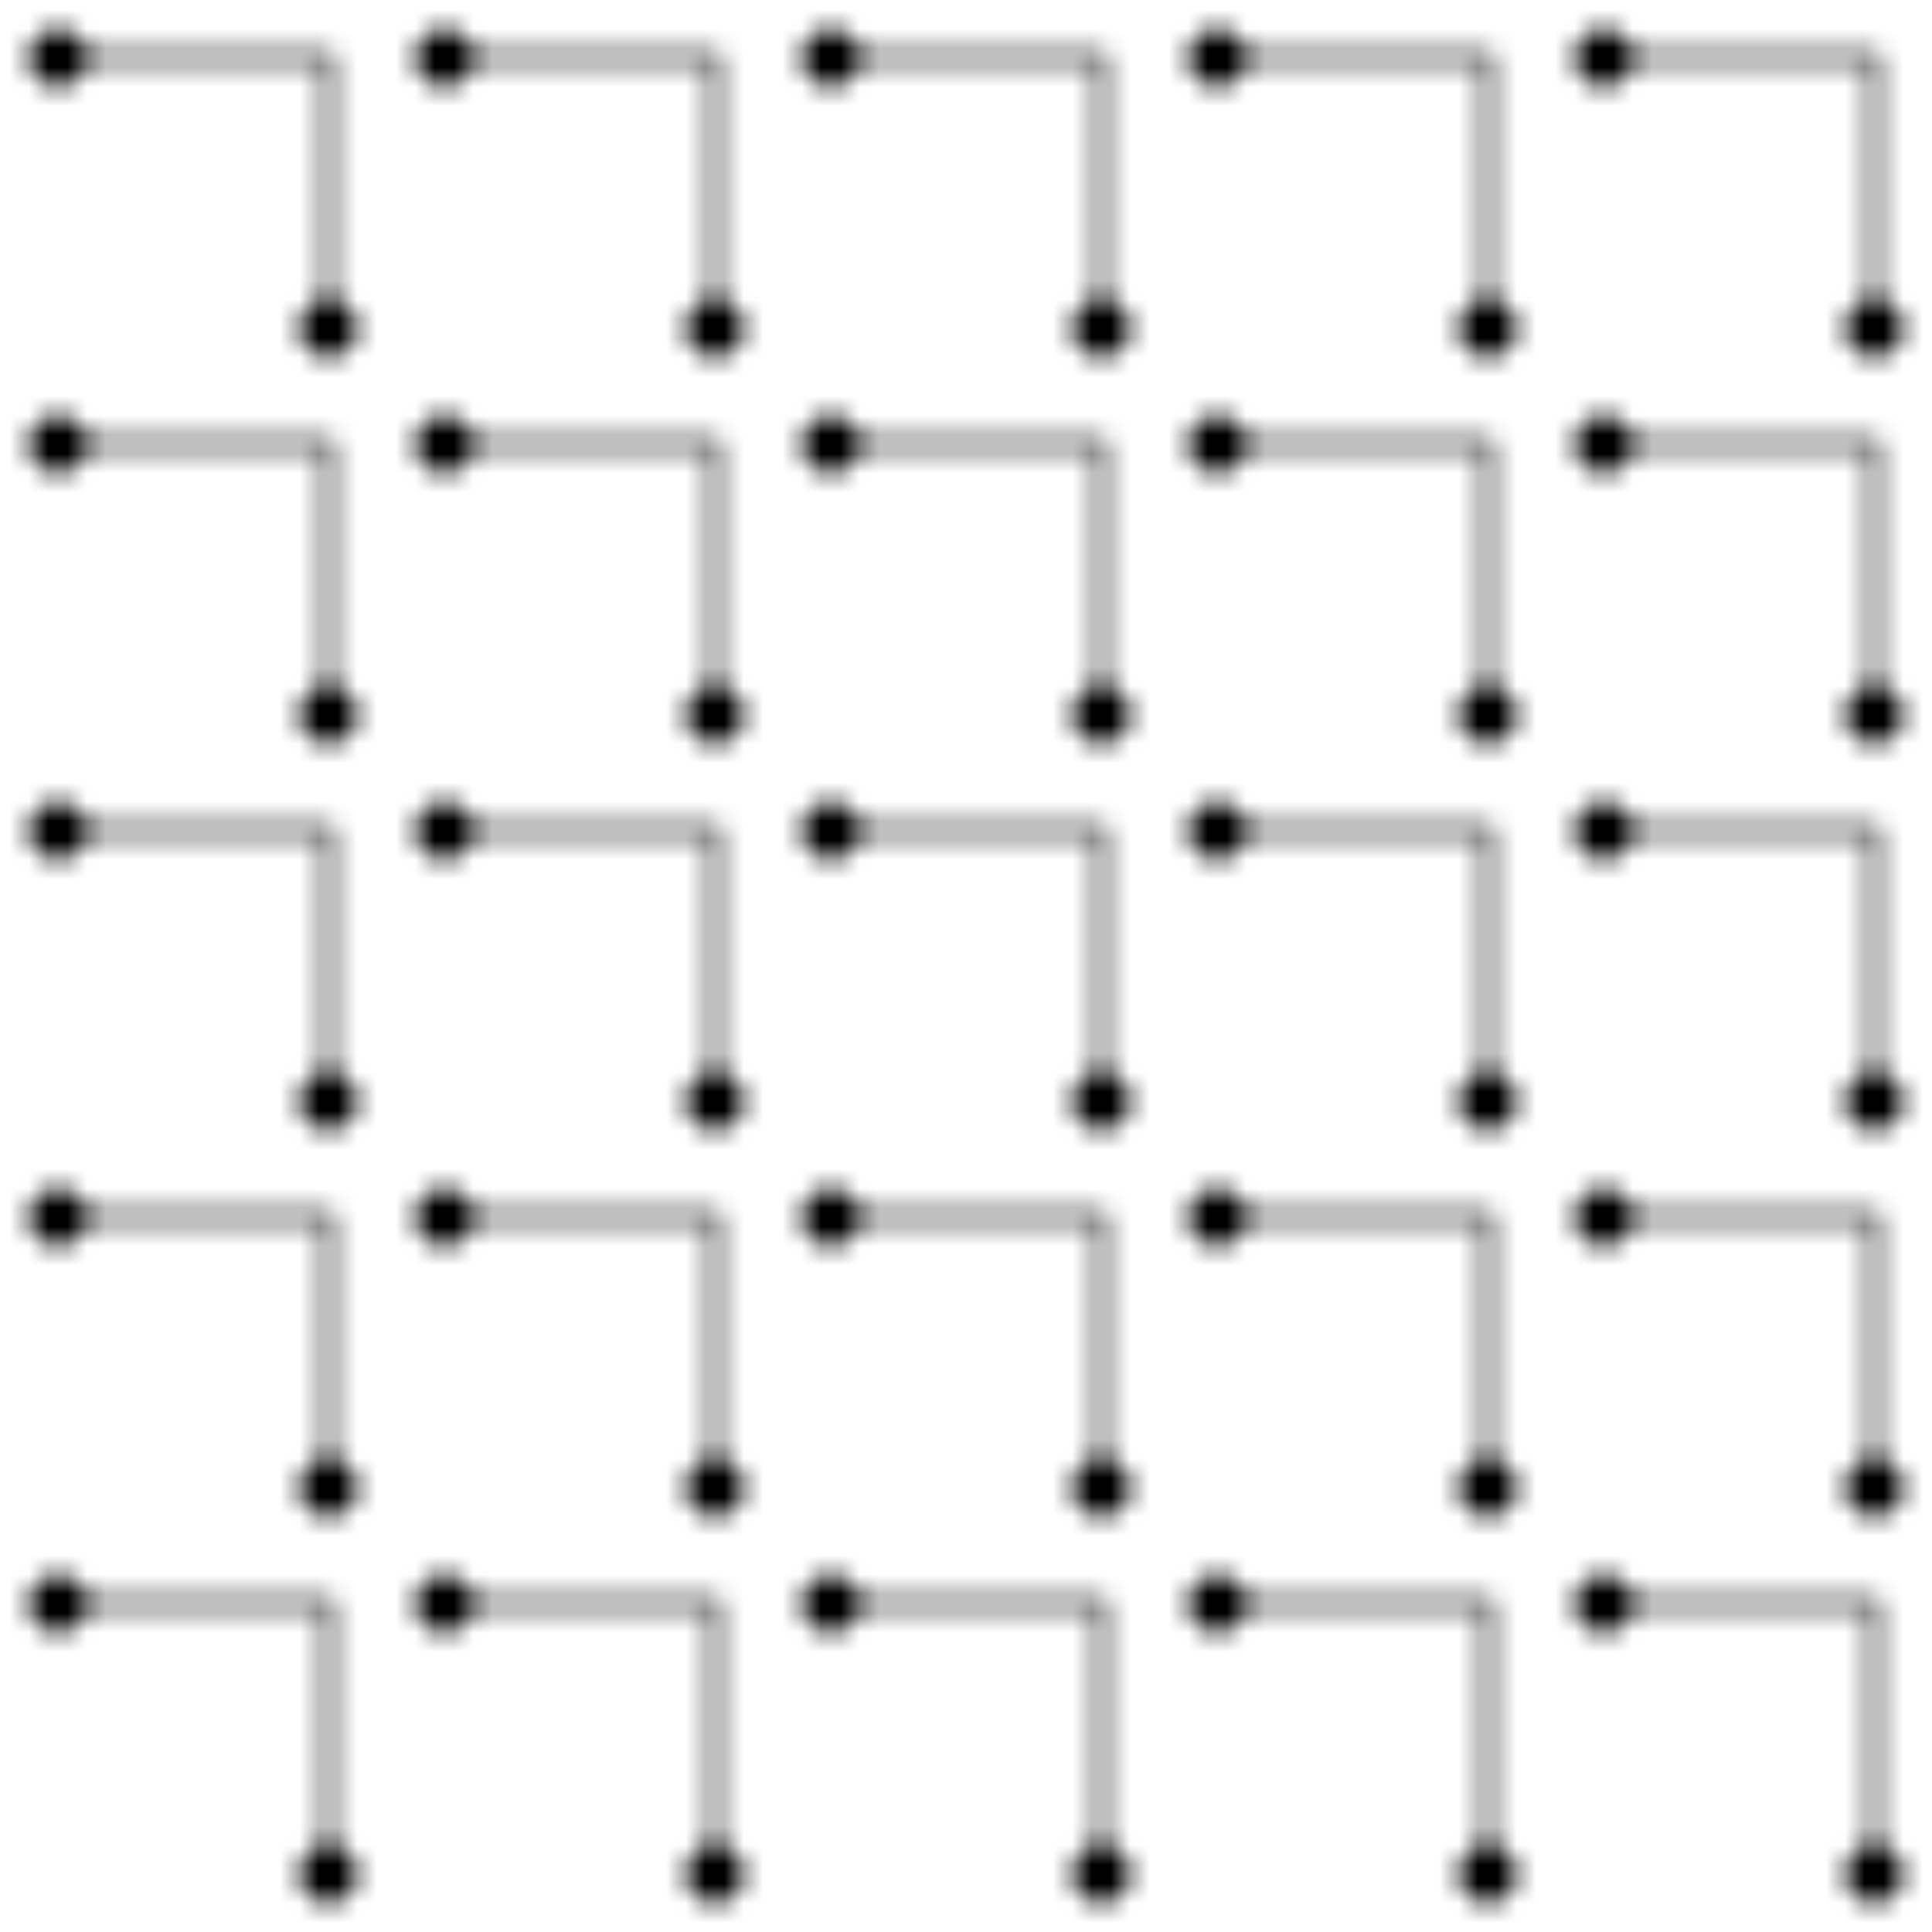 <svg width="100" height="100" viewBox="0 0 100 100" xmlns="http://www.w3.org/2000/svg">
  <defs>
    <pattern id="circuit" x="0" y="0" width="20" height="20" patternUnits="userSpaceOnUse">
      <circle cx="3" cy="3" r="1.5" fill="currentColor" />
      <circle cx="17" cy="17" r="1.5" fill="currentColor" />
      <path d="M3 3h14v14" stroke="currentColor" stroke-width="0.5" fill="none" />
    </pattern>
  </defs>
  <rect width="100%" height="100%" fill="url(#circuit)" />
</svg>
